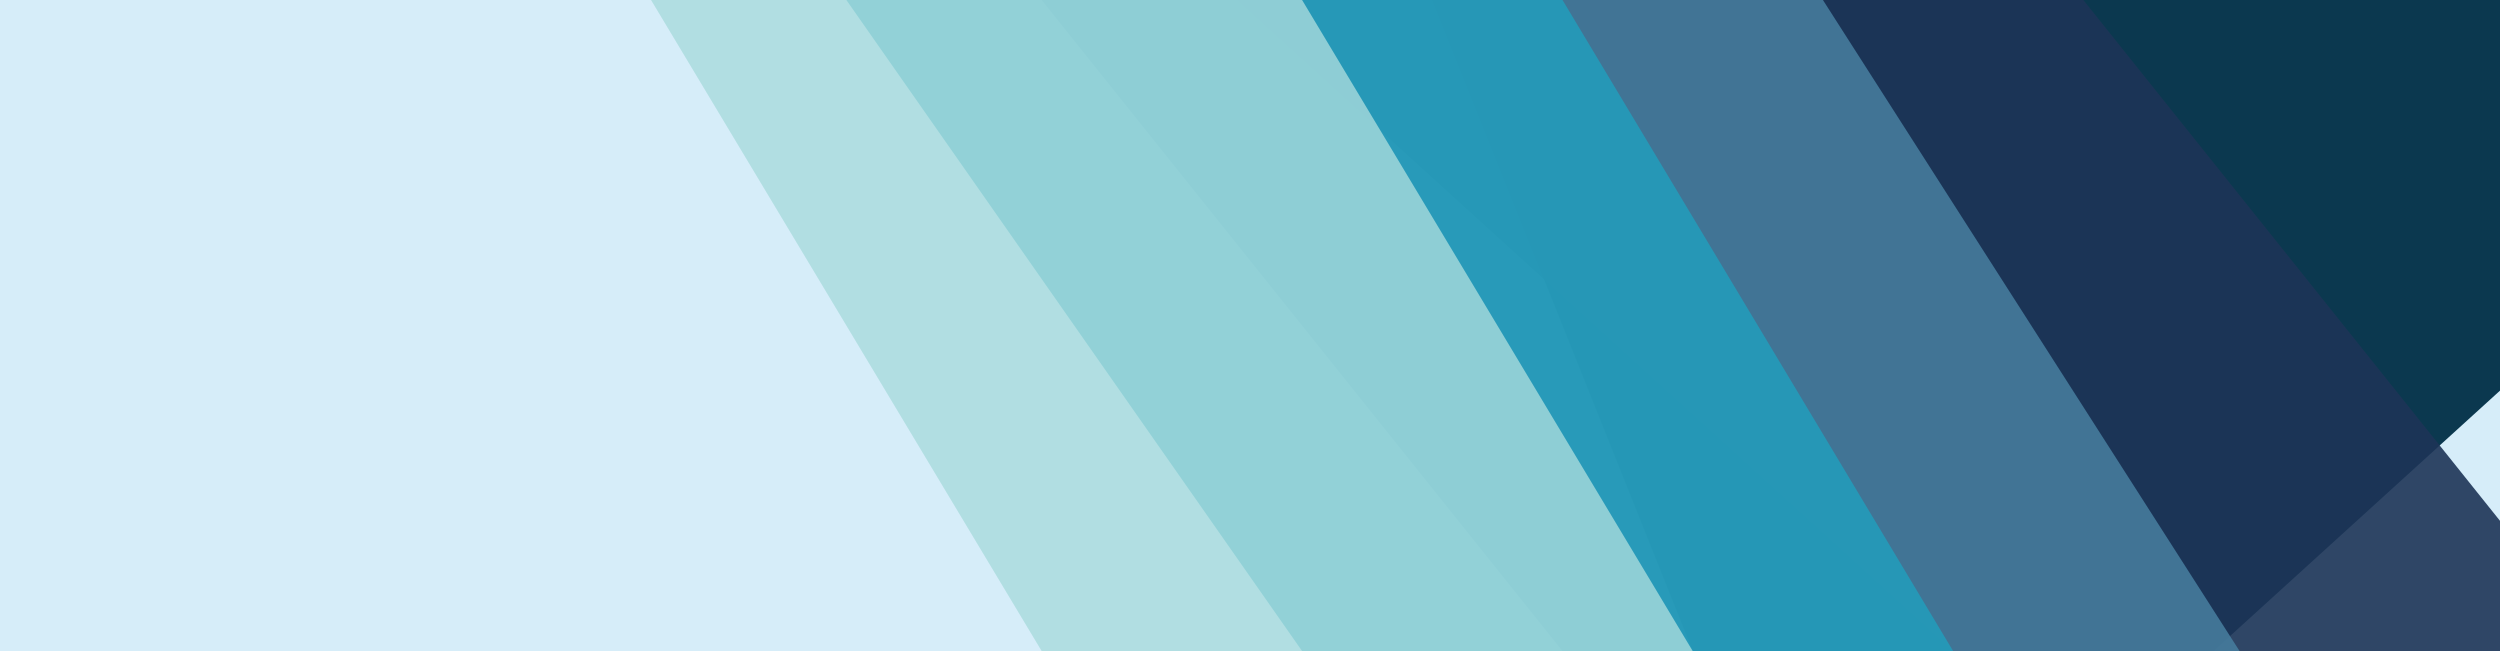 <svg xmlns="http://www.w3.org/2000/svg" viewBox="0 0 1920 500" preserveAspectRatio="xMidYMid slice">
  <!-- Background -->
  <rect width="1920" height="500" fill="#d6edf9"/>

  <!-- Geometric shard layers -->
  <polygon points="1100,0 1920,0 1920,300 1700,500 1300,500" fill="#023047" opacity="0.95"/>
  <polygon points="950,0 1600,0 1920,400 1920,500 1500,500" fill="#1d3557" opacity="0.9"/>
  <polygon points="800,0 1400,0 1720,500 1200,500" fill="#457b9d" opacity="0.9"/>
  <polygon points="650,0 1200,0 1500,500 1000,500" fill="#219ebc" opacity="0.85"/>
  <polygon points="500,0 1000,0 1300,500 800,500" fill="#a8dadc" opacity="0.8"/>
</svg>
